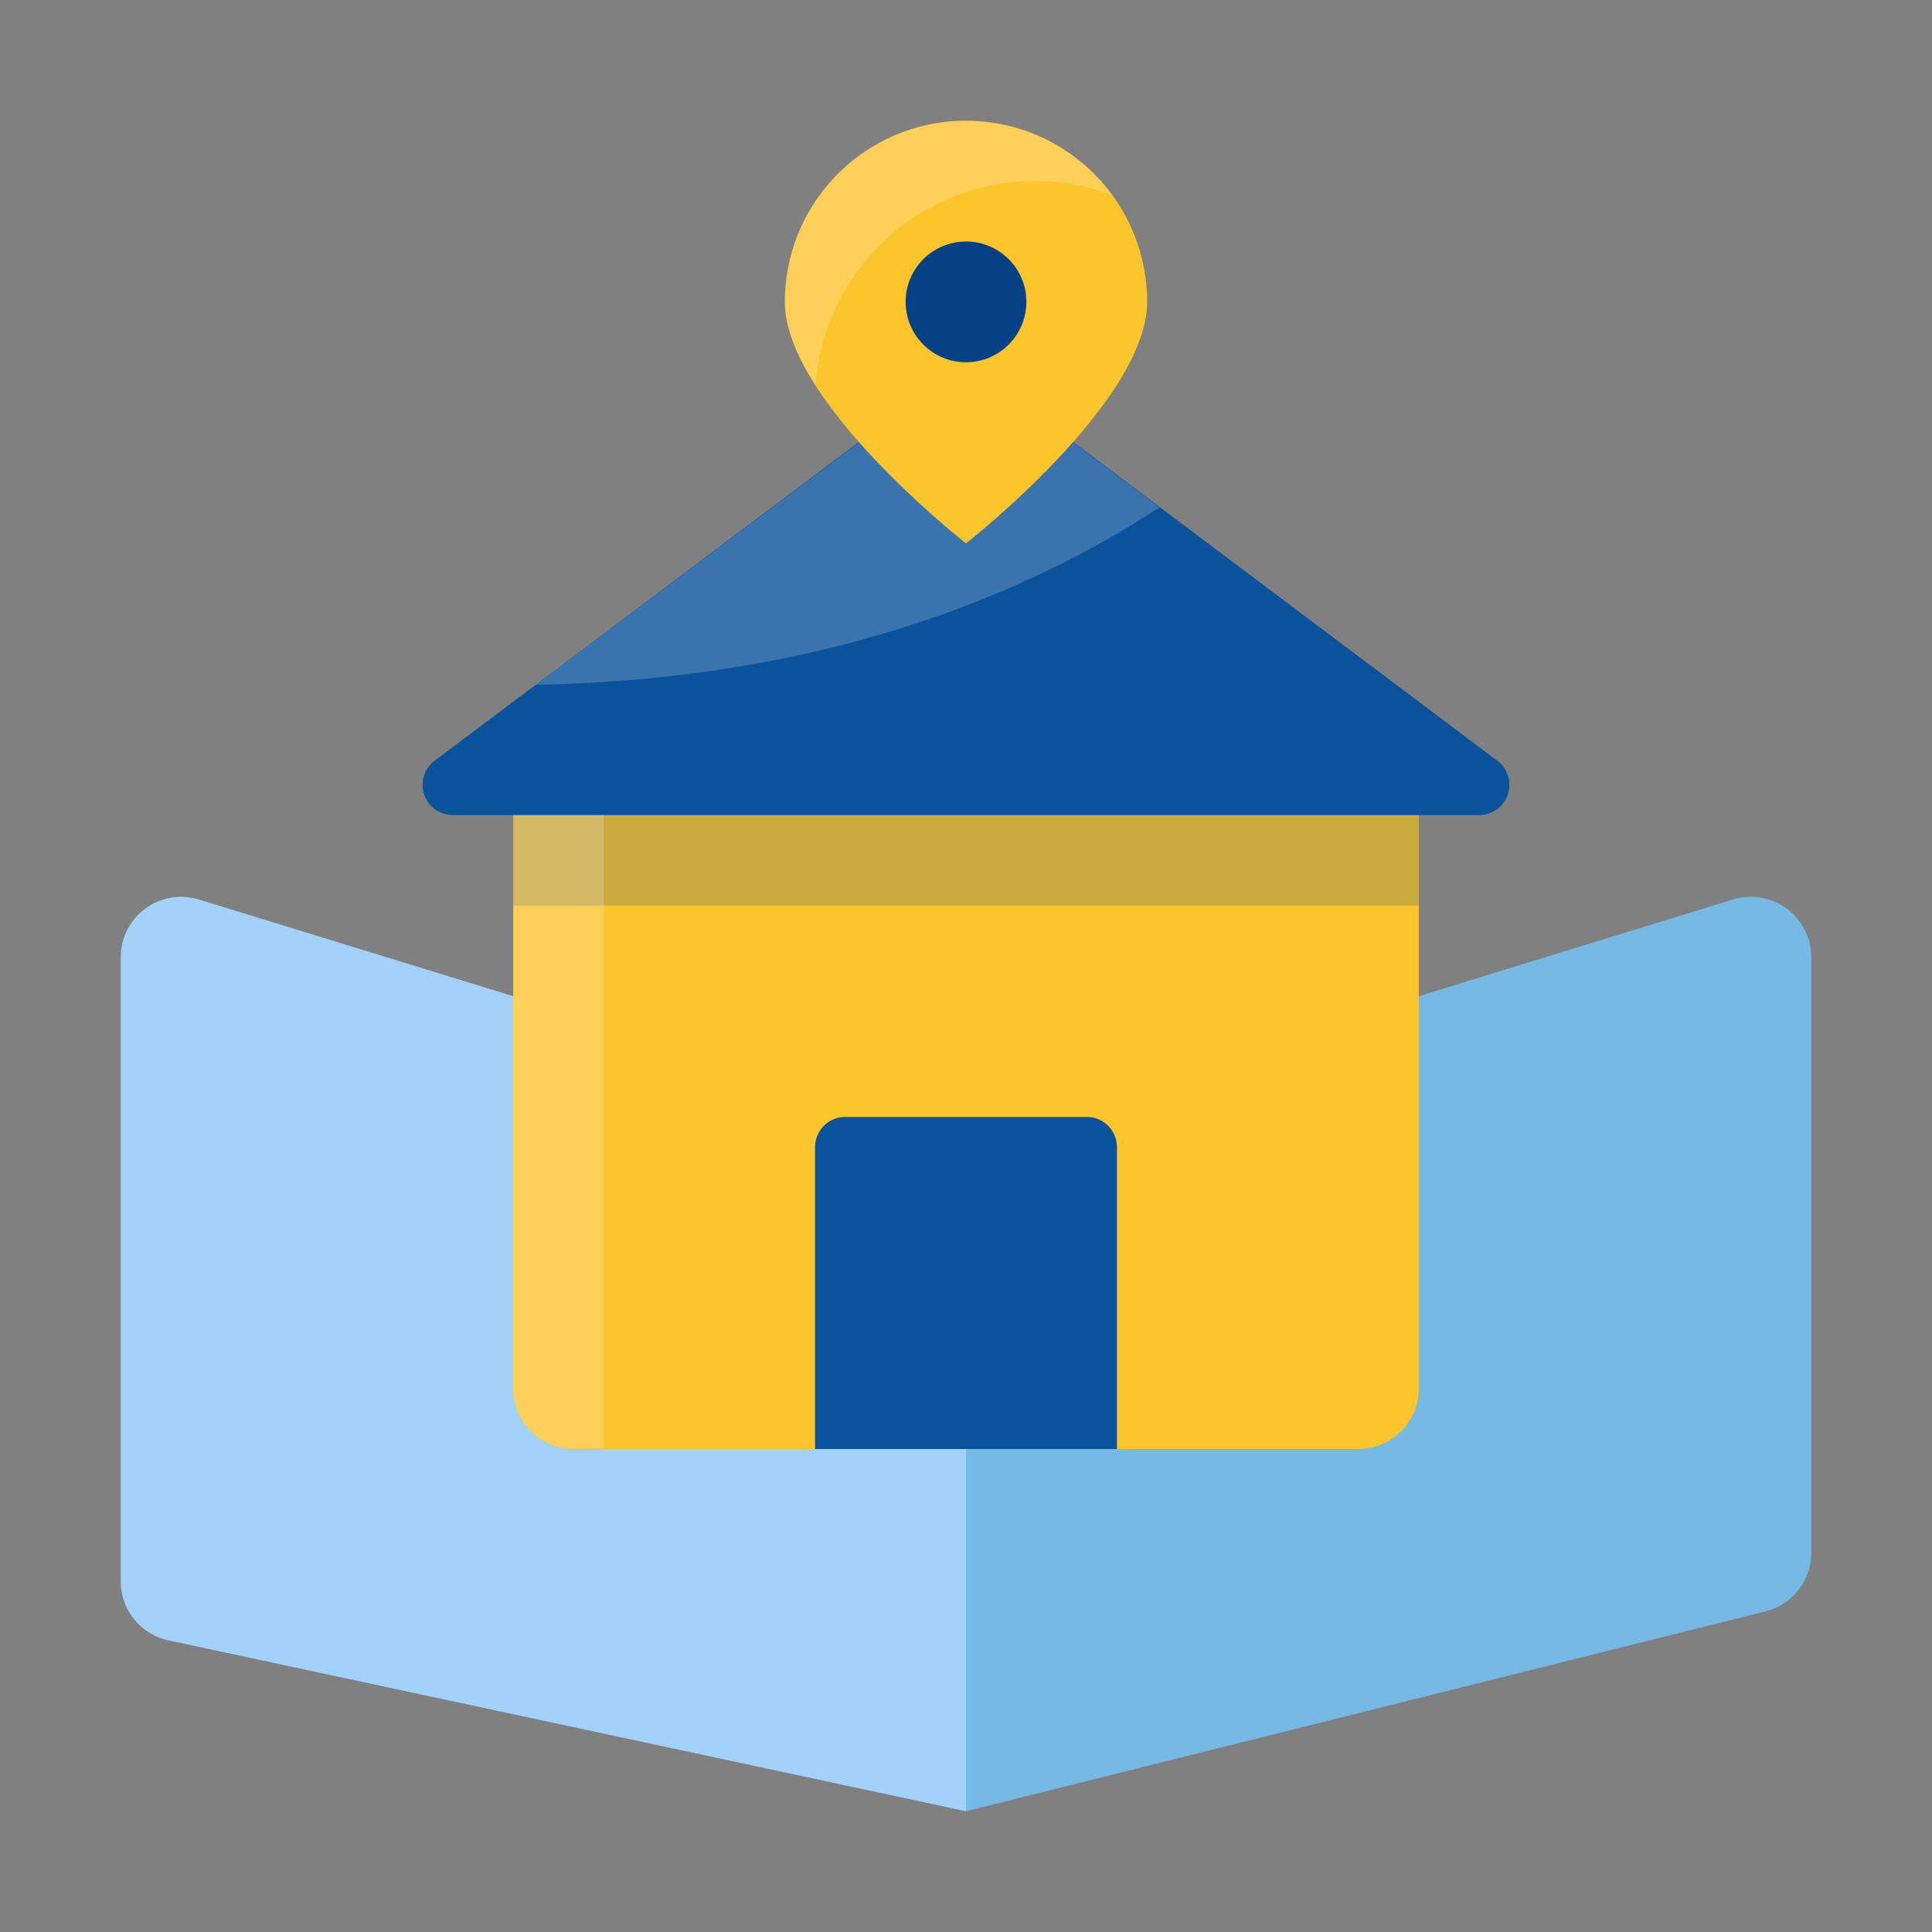 <svg id="Layer_4" height="512" viewBox="0 0 512 512" width="512" xmlns="http://www.w3.org/2000/svg" data-name="Layer 4"><rect x="0" y="0" width="512" height="512" fill="#808080" stroke="none"/><path d="m459.295 238.371-83.295 25.629h-120v216l211.881-52.97a16 16 0 0 0 12.119-15.522v-157.845a16 16 0 0 0 -20.705-15.292z" fill="#77b9e5"/><path d="m136 264-83.295-25.629a16 16 0 0 0 -20.705 15.292v165.4a16 16 0 0 0 12.647 15.647l211.353 45.29v-216z" fill="#a2d2f9"/><path d="m376 216v152a16 16 0 0 1 -16 16h-208a16 16 0 0 1 -16-16v-152" fill="#fcc42d"/><path d="m227.609 117.136-112.409 84.464a8 8 0 0 0 4.8 14.4h272a8 8 0 0 0 4.8-14.4l-112.409-84.464" fill="#0a529b"/><path d="m224 296h64a8 8 0 0 1 8 8v80a0 0 0 0 1 0 0h-80a0 0 0 0 1 0 0v-80a8 8 0 0 1 8-8z" fill="#0a529b"/><path d="m260.8 99.6a8 8 0 0 0 -9.6 0l-109.163 81.872c76.346-1.4 130.047-23.954 165.235-47.018z" fill="#fcfafa" opacity=".2"/><path d="m136 216h240v24h-240z" fill="#064186" opacity=".2"/><path d="m152 384h8v-168h-24v152a16 16 0 0 0 16 16z" fill="#fcfafa" opacity=".2"/><path d="m304 80c0 26.51-48 64-48 64s-48-37.49-48-64a48 48 0 0 1 96 0z" fill="#fcc42d"/><circle cx="256" cy="80" fill="#064186" r="16"/><path d="m274.286 48a58.141 58.141 0 0 1 20.485 3.712 47.995 47.995 0 0 0 -86.771 28.288c0 6.943 3.3 14.64 8.157 22.219a58.278 58.278 0 0 1 58.129-54.219z" fill="#fcfafa" opacity=".2"/></svg>